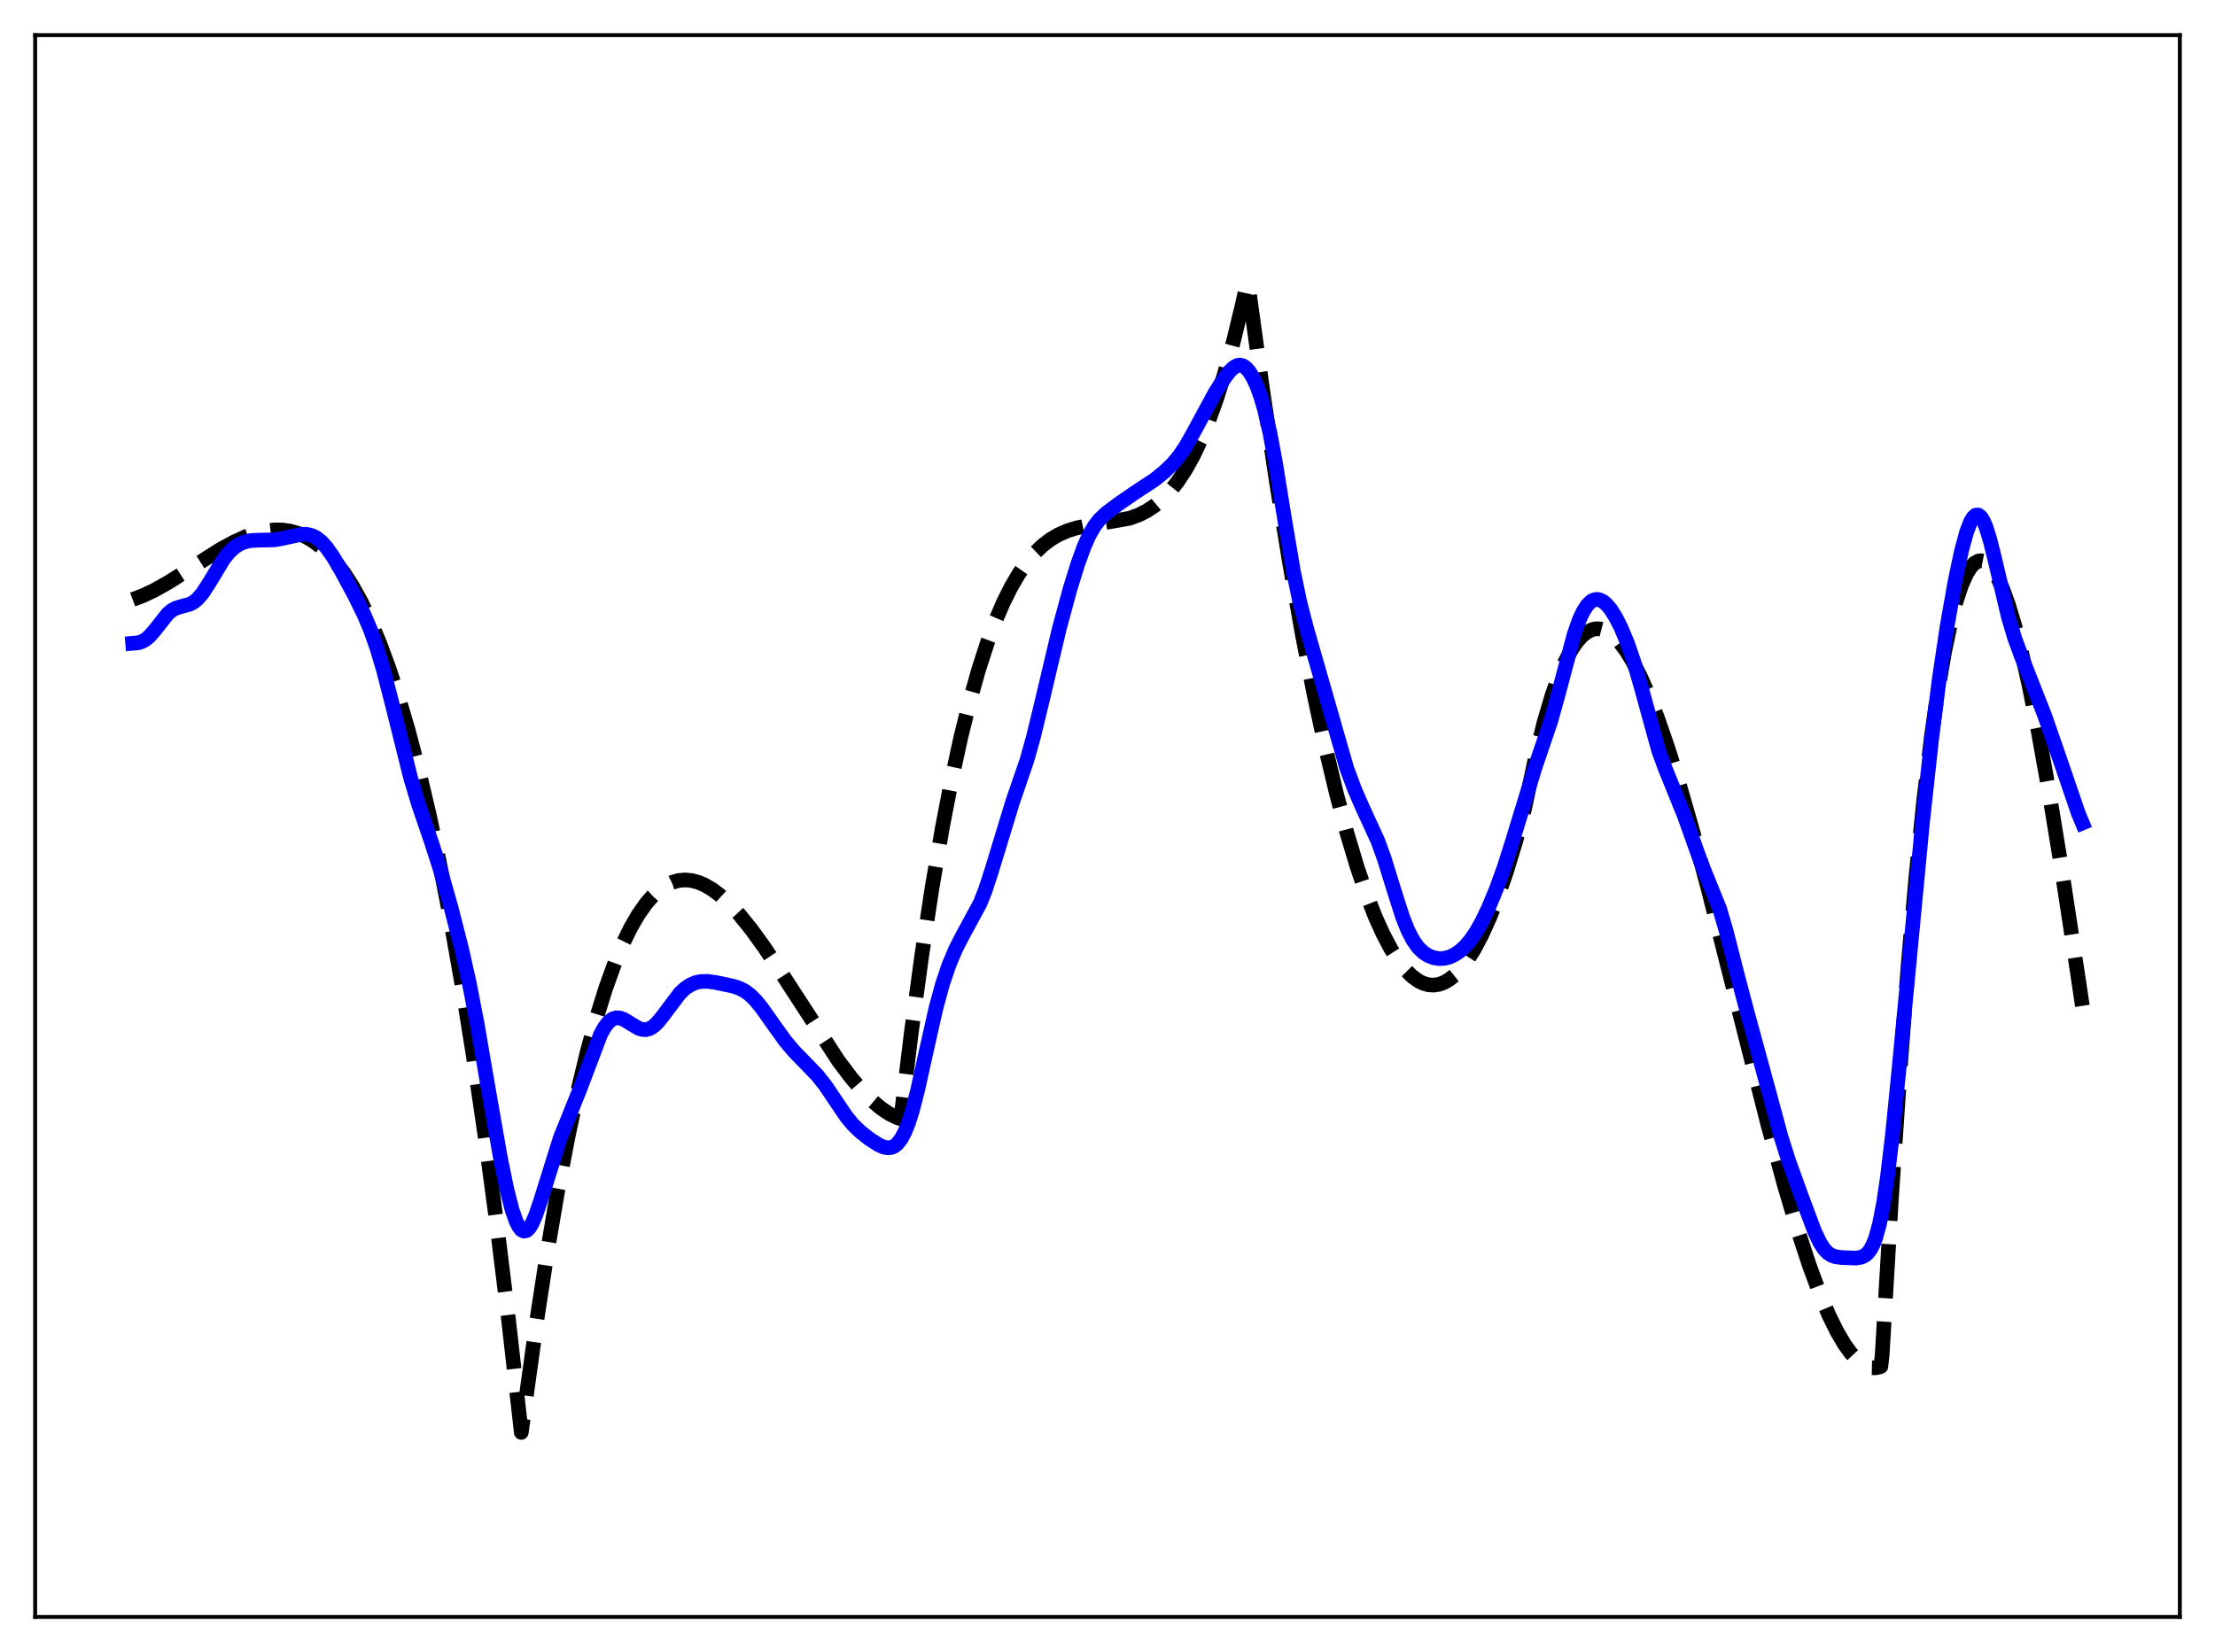 <?xml version="1.0" encoding="utf-8" standalone="no"?>
<!DOCTYPE svg PUBLIC "-//W3C//DTD SVG 1.1//EN"
  "http://www.w3.org/Graphics/SVG/1.1/DTD/svg11.dtd">
<svg xmlns:xlink="http://www.w3.org/1999/xlink" width="453.6pt" height="338.4pt" viewBox="0 0 453.6 338.4" xmlns="http://www.w3.org/2000/svg" version="1.1">
 <defs>
  <style type="text/css">*{stroke-linejoin: round; stroke-linecap: butt}</style>
 </defs>
 <g id="figure_1">
  <g id="patch_1">
   <path d="M 0 338.4 
L 453.6 338.4 
L 453.6 0 
L 0 0 
z
" style="fill: #ffffff"/>
  </g>
  <g id="axes_1">
   <g id="patch_2">
    <path d="M 7.2 331.2 
L 446.4 331.2 
L 446.4 7.2 
L 7.2 7.2 
z
" style="fill: #ffffff"/>
   </g>
   <g id="matplotlib.axis_1"/>
   <g id="matplotlib.axis_2"/>
   <g id="line2d_1">
    <path d="M 27.164 122.803 
L 29.293 122.004 
L 31.689 120.866 
L 34.617 119.213 
L 38.876 116.511 
L 44.998 112.621 
L 47.926 111.016 
L 50.321 109.932 
L 52.451 109.194 
L 54.314 108.757 
L 56.177 108.545 
L 57.775 108.562 
L 59.372 108.784 
L 60.969 109.226 
L 62.566 109.908 
L 64.163 110.846 
L 65.76 112.059 
L 67.357 113.565 
L 68.954 115.381 
L 70.551 117.525 
L 72.148 120.015 
L 74.012 123.381 
L 75.875 127.27 
L 77.738 131.711 
L 79.601 136.732 
L 81.465 142.361 
L 83.594 149.576 
L 85.724 157.663 
L 87.853 166.667 
L 89.983 176.629 
L 92.112 187.59 
L 94.508 201.17 
L 96.903 216.13 
L 99.299 232.529 
L 101.695 250.427 
L 104.09 269.886 
L 106.752 293.408 
L 107.551 287.6 
L 109.946 270.305 
L 112.076 256.449 
L 114.205 243.962 
L 116.335 232.786 
L 118.464 222.866 
L 120.327 215.171 
L 122.191 208.356 
L 124.054 202.383 
L 125.917 197.214 
L 127.514 193.394 
L 129.111 190.114 
L 130.708 187.348 
L 132.305 185.074 
L 133.636 183.537 
L 134.967 182.311 
L 136.298 181.382 
L 137.629 180.736 
L 138.96 180.359 
L 140.291 180.237 
L 141.622 180.357 
L 142.953 180.705 
L 144.284 181.267 
L 145.881 182.205 
L 147.478 183.407 
L 149.341 185.111 
L 151.471 187.411 
L 153.866 190.381 
L 156.528 194.059 
L 159.988 199.261 
L 171.7 217.3 
L 174.362 220.825 
L 176.758 223.618 
L 178.621 225.488 
L 180.484 227.051 
L 182.081 228.119 
L 183.679 228.909 
L 184.477 229.154 
L 186.607 211.643 
L 188.736 195.92 
L 190.865 181.888 
L 192.995 169.449 
L 194.858 159.795 
L 196.721 151.219 
L 198.585 143.656 
L 200.448 137.041 
L 202.311 131.308 
L 203.908 127.045 
L 205.505 123.341 
L 207.103 120.154 
L 208.7 117.442 
L 210.297 115.165 
L 211.894 113.28 
L 213.491 111.746 
L 215.088 110.523 
L 216.685 109.568 
L 218.548 108.738 
L 220.412 108.152 
L 222.807 107.652 
L 231.325 106.161 
L 233.188 105.477 
L 234.785 104.677 
L 236.383 103.635 
L 237.98 102.31 
L 239.577 100.661 
L 241.174 98.647 
L 242.771 96.225 
L 244.368 93.356 
L 245.965 89.997 
L 247.562 86.107 
L 249.159 81.644 
L 250.756 76.568 
L 252.62 69.815 
L 254.483 62.105 
L 255.281 58.491 
L 255.548 57.897 
L 258.476 79.196 
L 261.404 98.807 
L 264.065 115.164 
L 266.727 130.119 
L 269.123 142.376 
L 271.519 153.491 
L 273.648 162.412 
L 275.777 170.427 
L 277.907 177.535 
L 279.77 183.009 
L 281.633 187.787 
L 283.231 191.327 
L 284.828 194.353 
L 286.425 196.865 
L 287.756 198.566 
L 289.087 199.908 
L 290.417 200.892 
L 291.482 201.421 
L 292.547 201.721 
L 293.612 201.79 
L 294.676 201.629 
L 295.741 201.238 
L 296.806 200.616 
L 297.871 199.764 
L 299.201 198.373 
L 300.532 196.622 
L 301.863 194.508 
L 303.46 191.493 
L 305.057 187.957 
L 306.655 183.897 
L 308.518 178.5 
L 310.381 172.388 
L 312.244 165.562 
L 313.043 161.674 
L 314.64 154.233 
L 316.237 147.834 
L 317.834 142.436 
L 319.165 138.673 
L 320.496 135.554 
L 321.827 133.054 
L 322.892 131.485 
L 323.956 130.286 
L 325.021 129.444 
L 326.086 128.947 
L 326.884 128.794 
L 327.683 128.823 
L 328.481 129.029 
L 329.546 129.572 
L 330.611 130.408 
L 331.676 131.526 
L 333.007 133.302 
L 334.337 135.476 
L 335.935 138.577 
L 337.532 142.177 
L 339.395 146.952 
L 341.524 153.089 
L 343.92 160.745 
L 346.582 170.024 
L 349.776 181.972 
L 354.567 200.883 
L 362.02 230.304 
L 365.481 242.977 
L 368.143 251.93 
L 370.538 259.226 
L 372.668 264.988 
L 374.531 269.392 
L 376.128 272.643 
L 377.725 275.367 
L 379.056 277.204 
L 380.387 278.623 
L 381.452 279.442 
L 382.516 279.965 
L 383.315 280.157 
L 384.113 280.172 
L 384.912 280.003 
L 385.178 279.905 
L 385.444 277.467 
L 387.308 245.948 
L 389.171 218.313 
L 390.768 197.581 
L 392.365 179.459 
L 393.962 163.834 
L 395.559 150.593 
L 396.89 141.3 
L 398.221 133.519 
L 399.552 127.186 
L 400.617 123.118 
L 401.681 119.901 
L 402.746 117.502 
L 403.545 116.22 
L 404.343 115.366 
L 405.142 114.924 
L 405.674 114.852 
L 406.207 114.954 
L 406.739 115.225 
L 407.537 115.939 
L 408.336 117.01 
L 409.135 118.424 
L 410.199 120.818 
L 411.264 123.764 
L 412.595 128.171 
L 413.926 133.322 
L 415.523 140.395 
L 417.386 149.732 
L 419.516 161.616 
L 422.177 177.901 
L 425.638 200.64 
L 426.436 206.031 
L 426.436 206.031 
" clip-path="url(#p0b952e7776)" style="fill: none; stroke-dasharray: 11.1,4.8; stroke-dashoffset: 0; stroke: #000000; stroke-width: 3"/>
   </g>
   <g id="line2d_2">
    <path d="M 27.164 131.766 
L 28.228 131.676 
L 29.027 131.441 
L 29.825 131 
L 30.624 130.326 
L 31.689 129.1 
L 34.351 125.73 
L 35.149 125.05 
L 35.948 124.599 
L 37.012 124.265 
L 38.876 123.765 
L 39.674 123.331 
L 40.473 122.671 
L 41.537 121.417 
L 42.868 119.356 
L 45.796 114.515 
L 46.861 113.174 
L 47.926 112.166 
L 48.991 111.464 
L 50.055 111.014 
L 51.386 110.725 
L 52.983 110.645 
L 56.177 110.581 
L 57.775 110.296 
L 61.767 109.433 
L 62.832 109.453 
L 63.897 109.71 
L 64.695 110.101 
L 65.76 110.921 
L 66.825 112.088 
L 68.156 113.966 
L 69.753 116.649 
L 72.681 122.093 
L 74.544 125.876 
L 75.875 129.029 
L 77.206 132.805 
L 78.537 137.287 
L 80.4 144.535 
L 84.127 159.478 
L 85.724 164.799 
L 88.385 172.572 
L 90.249 178.402 
L 92.378 185.934 
L 94.508 194.259 
L 96.105 201.385 
L 97.702 209.648 
L 100.097 223.595 
L 102.493 237.246 
L 103.824 243.736 
L 104.889 247.875 
L 105.687 250.154 
L 106.22 251.219 
L 106.752 251.897 
L 107.284 252.18 
L 107.817 252.073 
L 108.349 251.595 
L 108.881 250.773 
L 109.68 248.986 
L 110.745 245.839 
L 114.737 233.069 
L 116.601 228.461 
L 118.73 223.156 
L 122.989 211.885 
L 123.788 210.44 
L 124.586 209.392 
L 125.385 208.746 
L 126.183 208.476 
L 126.982 208.527 
L 127.78 208.825 
L 129.111 209.637 
L 130.708 210.6 
L 131.507 210.869 
L 132.305 210.905 
L 133.104 210.669 
L 133.903 210.155 
L 134.701 209.388 
L 135.766 208.067 
L 139.226 203.466 
L 140.291 202.466 
L 141.356 201.746 
L 142.42 201.286 
L 143.485 201.05 
L 144.816 201.011 
L 146.413 201.215 
L 150.14 202 
L 151.471 202.447 
L 152.535 203 
L 153.6 203.789 
L 154.665 204.832 
L 155.996 206.454 
L 158.125 209.475 
L 160.787 213.185 
L 162.65 215.405 
L 165.046 217.851 
L 167.441 220.344 
L 169.039 222.371 
L 170.902 225.143 
L 173.297 228.69 
L 174.628 230.307 
L 176.225 231.856 
L 178.089 233.317 
L 179.952 234.514 
L 181.017 234.973 
L 181.815 235.118 
L 182.614 235.016 
L 183.146 234.774 
L 183.679 234.365 
L 184.477 233.39 
L 185.276 231.921 
L 186.074 229.915 
L 186.873 227.369 
L 187.937 223.227 
L 189.801 214.768 
L 191.664 206.539 
L 192.995 201.634 
L 194.326 197.678 
L 195.657 194.511 
L 196.988 191.898 
L 200.714 185.022 
L 201.779 182.336 
L 203.11 178.242 
L 207.369 164.261 
L 210.297 155.721 
L 211.628 150.972 
L 213.491 143.277 
L 216.951 128.667 
L 219.081 120.81 
L 220.678 115.628 
L 222.009 111.959 
L 223.073 109.584 
L 224.138 107.742 
L 225.203 106.372 
L 226.534 105.116 
L 228.929 103.315 
L 232.39 100.922 
L 236.383 98.308 
L 238.512 96.587 
L 240.109 95.042 
L 241.44 93.458 
L 242.771 91.504 
L 244.368 88.686 
L 248.893 80.337 
L 250.756 77.427 
L 251.821 76.047 
L 252.62 75.282 
L 253.418 74.85 
L 253.951 74.782 
L 254.483 74.907 
L 255.015 75.229 
L 255.814 76.082 
L 256.612 77.373 
L 257.411 79.112 
L 258.209 81.335 
L 259.008 84.103 
L 260.073 88.733 
L 261.137 94.417 
L 263.001 105.948 
L 264.864 116.995 
L 266.195 123.38 
L 267.526 128.543 
L 275.777 157.313 
L 277.375 161.621 
L 278.972 165.297 
L 282.166 172.255 
L 283.497 175.933 
L 285.36 181.979 
L 287.223 187.816 
L 288.288 190.501 
L 289.353 192.574 
L 290.417 194.074 
L 291.482 195.104 
L 292.547 195.778 
L 293.612 196.179 
L 294.676 196.351 
L 295.741 196.307 
L 296.806 196.044 
L 297.871 195.557 
L 298.935 194.839 
L 300 193.876 
L 301.065 192.647 
L 302.129 191.126 
L 303.46 188.798 
L 304.791 186.025 
L 306.388 182.192 
L 307.985 177.801 
L 309.583 172.785 
L 314.374 157.136 
L 317.568 147.741 
L 319.165 141.98 
L 322.359 129.952 
L 323.424 126.939 
L 324.223 125.223 
L 325.021 123.982 
L 325.82 123.192 
L 326.352 122.897 
L 326.884 122.774 
L 327.417 122.814 
L 328.215 123.157 
L 329.014 123.817 
L 329.812 124.766 
L 330.877 126.44 
L 331.942 128.535 
L 333.273 131.724 
L 334.604 135.602 
L 335.935 140.189 
L 339.661 153.721 
L 340.992 157.354 
L 344.985 167.23 
L 348.445 176.969 
L 352.172 186.2 
L 353.503 190.728 
L 355.632 199.112 
L 357.761 207.195 
L 362.287 223.805 
L 364.682 232.71 
L 366.279 237.754 
L 368.941 245.135 
L 371.603 252.243 
L 372.668 254.483 
L 373.466 255.736 
L 374.265 256.603 
L 375.063 257.132 
L 375.862 257.414 
L 377.193 257.595 
L 380.121 257.7 
L 381.185 257.514 
L 381.984 257.113 
L 382.516 256.638 
L 383.049 255.929 
L 383.581 254.919 
L 384.113 253.536 
L 384.912 250.614 
L 385.711 246.514 
L 386.509 241.155 
L 387.574 232.181 
L 388.905 218.807 
L 393.696 168.52 
L 395.559 151.495 
L 397.156 138.904 
L 398.753 128.241 
L 400.351 119.165 
L 401.681 112.856 
L 402.746 108.937 
L 403.545 106.869 
L 404.077 105.979 
L 404.609 105.514 
L 405.142 105.494 
L 405.674 105.923 
L 406.207 106.789 
L 406.739 108.065 
L 407.537 110.64 
L 408.602 114.952 
L 411.264 126.301 
L 412.595 130.761 
L 413.926 134.372 
L 418.717 146.558 
L 421.911 155.772 
L 425.638 166.677 
L 426.436 168.576 
L 426.436 168.576 
" clip-path="url(#p0b952e7776)" style="fill: none; stroke: #0000ff; stroke-width: 3; stroke-linecap: square"/>
   </g>
   <g id="patch_3">
    <path d="M 7.2 331.2 
L 7.2 7.2 
" style="fill: none; stroke: #000000; stroke-width: 0.8; stroke-linejoin: miter; stroke-linecap: square"/>
   </g>
   <g id="patch_4">
    <path d="M 446.4 331.2 
L 446.4 7.2 
" style="fill: none; stroke: #000000; stroke-width: 0.8; stroke-linejoin: miter; stroke-linecap: square"/>
   </g>
   <g id="patch_5">
    <path d="M 7.2 331.2 
L 446.4 331.2 
" style="fill: none; stroke: #000000; stroke-width: 0.8; stroke-linejoin: miter; stroke-linecap: square"/>
   </g>
   <g id="patch_6">
    <path d="M 7.2 7.2 
L 446.4 7.2 
" style="fill: none; stroke: #000000; stroke-width: 0.8; stroke-linejoin: miter; stroke-linecap: square"/>
   </g>
  </g>
 </g>
 <defs>
  <clipPath id="p0b952e7776">
   <rect x="7.2" y="7.2" width="439.2" height="324"/>
  </clipPath>
 </defs>
</svg>
